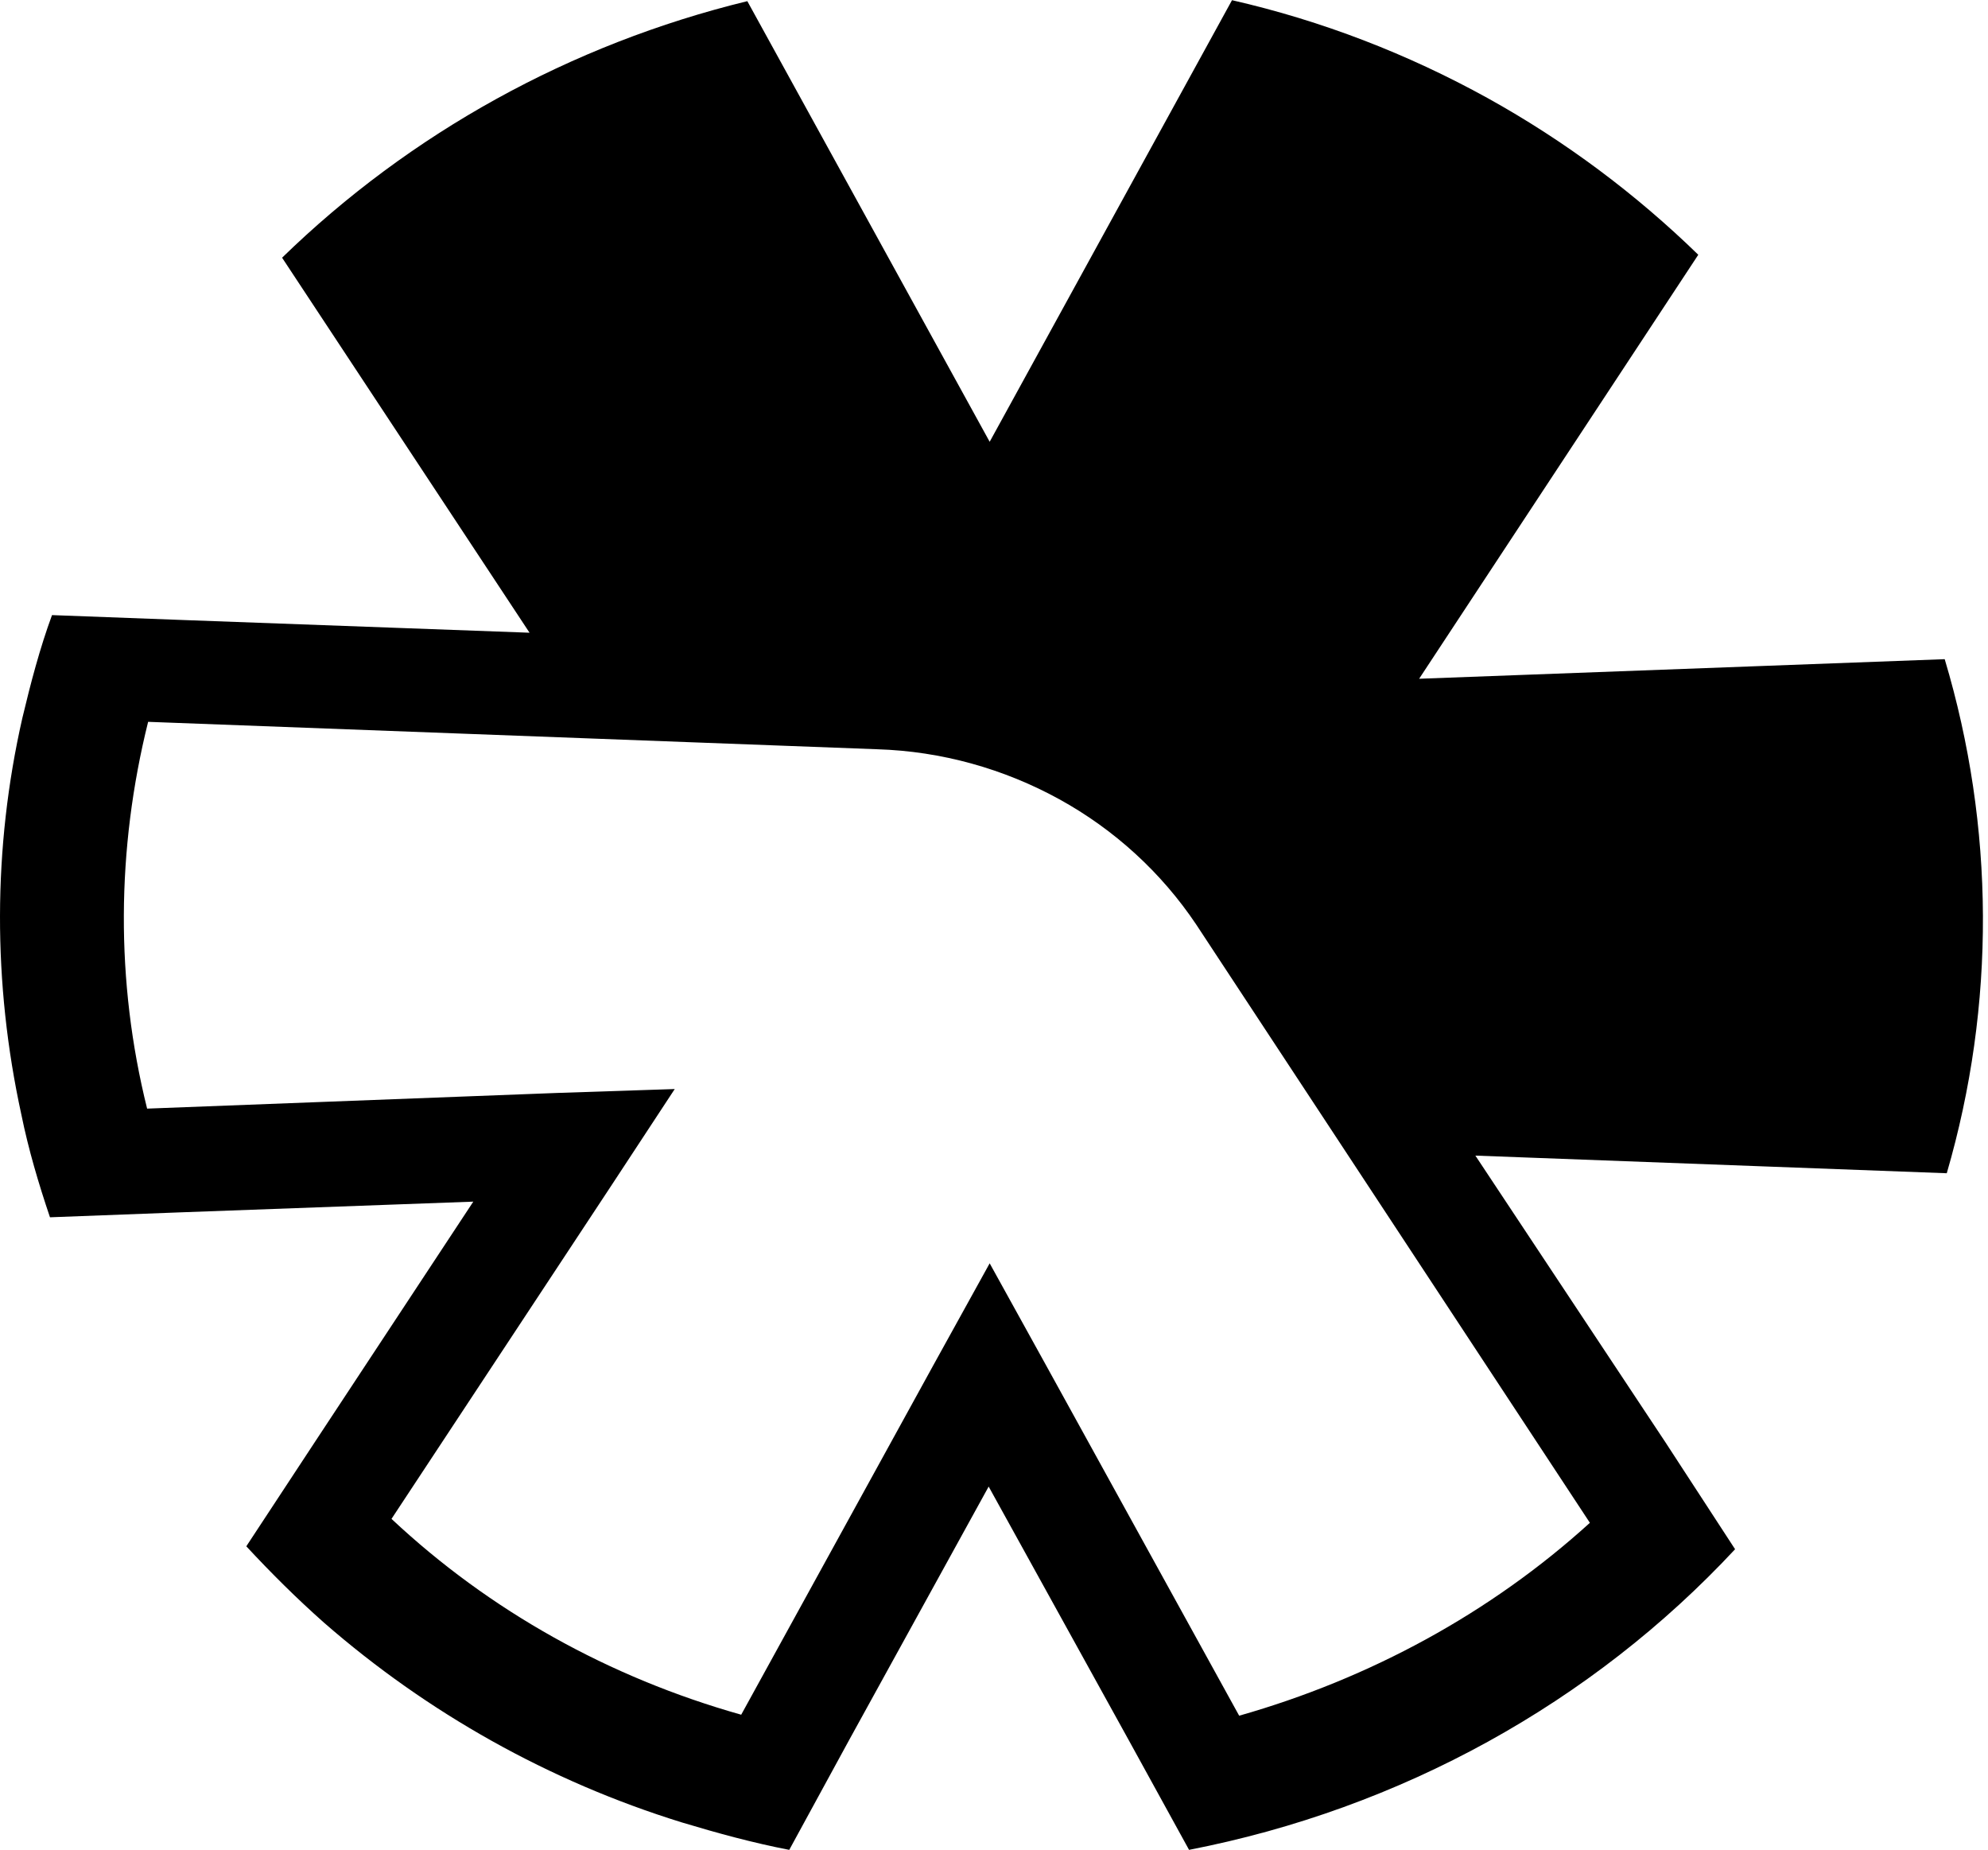 <svg xmlns="http://www.w3.org/2000/svg" fill="none" viewBox="0 0 86 80" height="80" width="86">
<path fill="black" d="M64.355 4.243C60.904 2.337 57.189 0.897 53.296 0.008L42.813 19.108L32.329 0.05C24.677 1.914 17.732 5.767 12.203 11.146L22.908 27.366L7.912 26.816L2.25 26.604C1.72 28.044 1.322 29.569 0.968 31.051C-0.315 36.683 -0.315 42.528 0.923 48.203C1.233 49.727 1.675 51.209 2.162 52.649L7.735 52.438L20.475 51.972L13.663 62.305L10.655 66.879C11.716 68.022 12.822 69.124 14.017 70.183C18.484 74.079 23.748 77.043 29.498 78.822C31.047 79.288 32.595 79.711 34.143 80.008L36.753 75.222L42.769 64.296L48.829 75.264L51.438 80.008C60.595 78.229 68.867 73.655 75.059 67.006L72.052 62.39L63.824 49.981L84.216 50.744C86.339 43.459 86.295 35.752 84.127 28.51L61.391 29.357L73.467 11.019C70.769 8.393 67.716 6.106 64.355 4.243ZM68.778 65.863C64.488 69.759 59.268 72.597 53.606 74.206L45.202 58.96L42.813 54.64L40.424 58.96L32.064 74.163C26.358 72.554 21.183 69.674 16.936 65.693L26.491 51.209L29.189 47.102L24.102 47.271L6.364 47.949C4.993 42.443 5.037 36.726 6.408 31.22L37.947 32.406C40.734 32.491 43.432 33.253 45.821 34.566C48.209 35.879 50.244 37.742 51.748 39.987L68.778 65.863Z"></path>
</svg>
